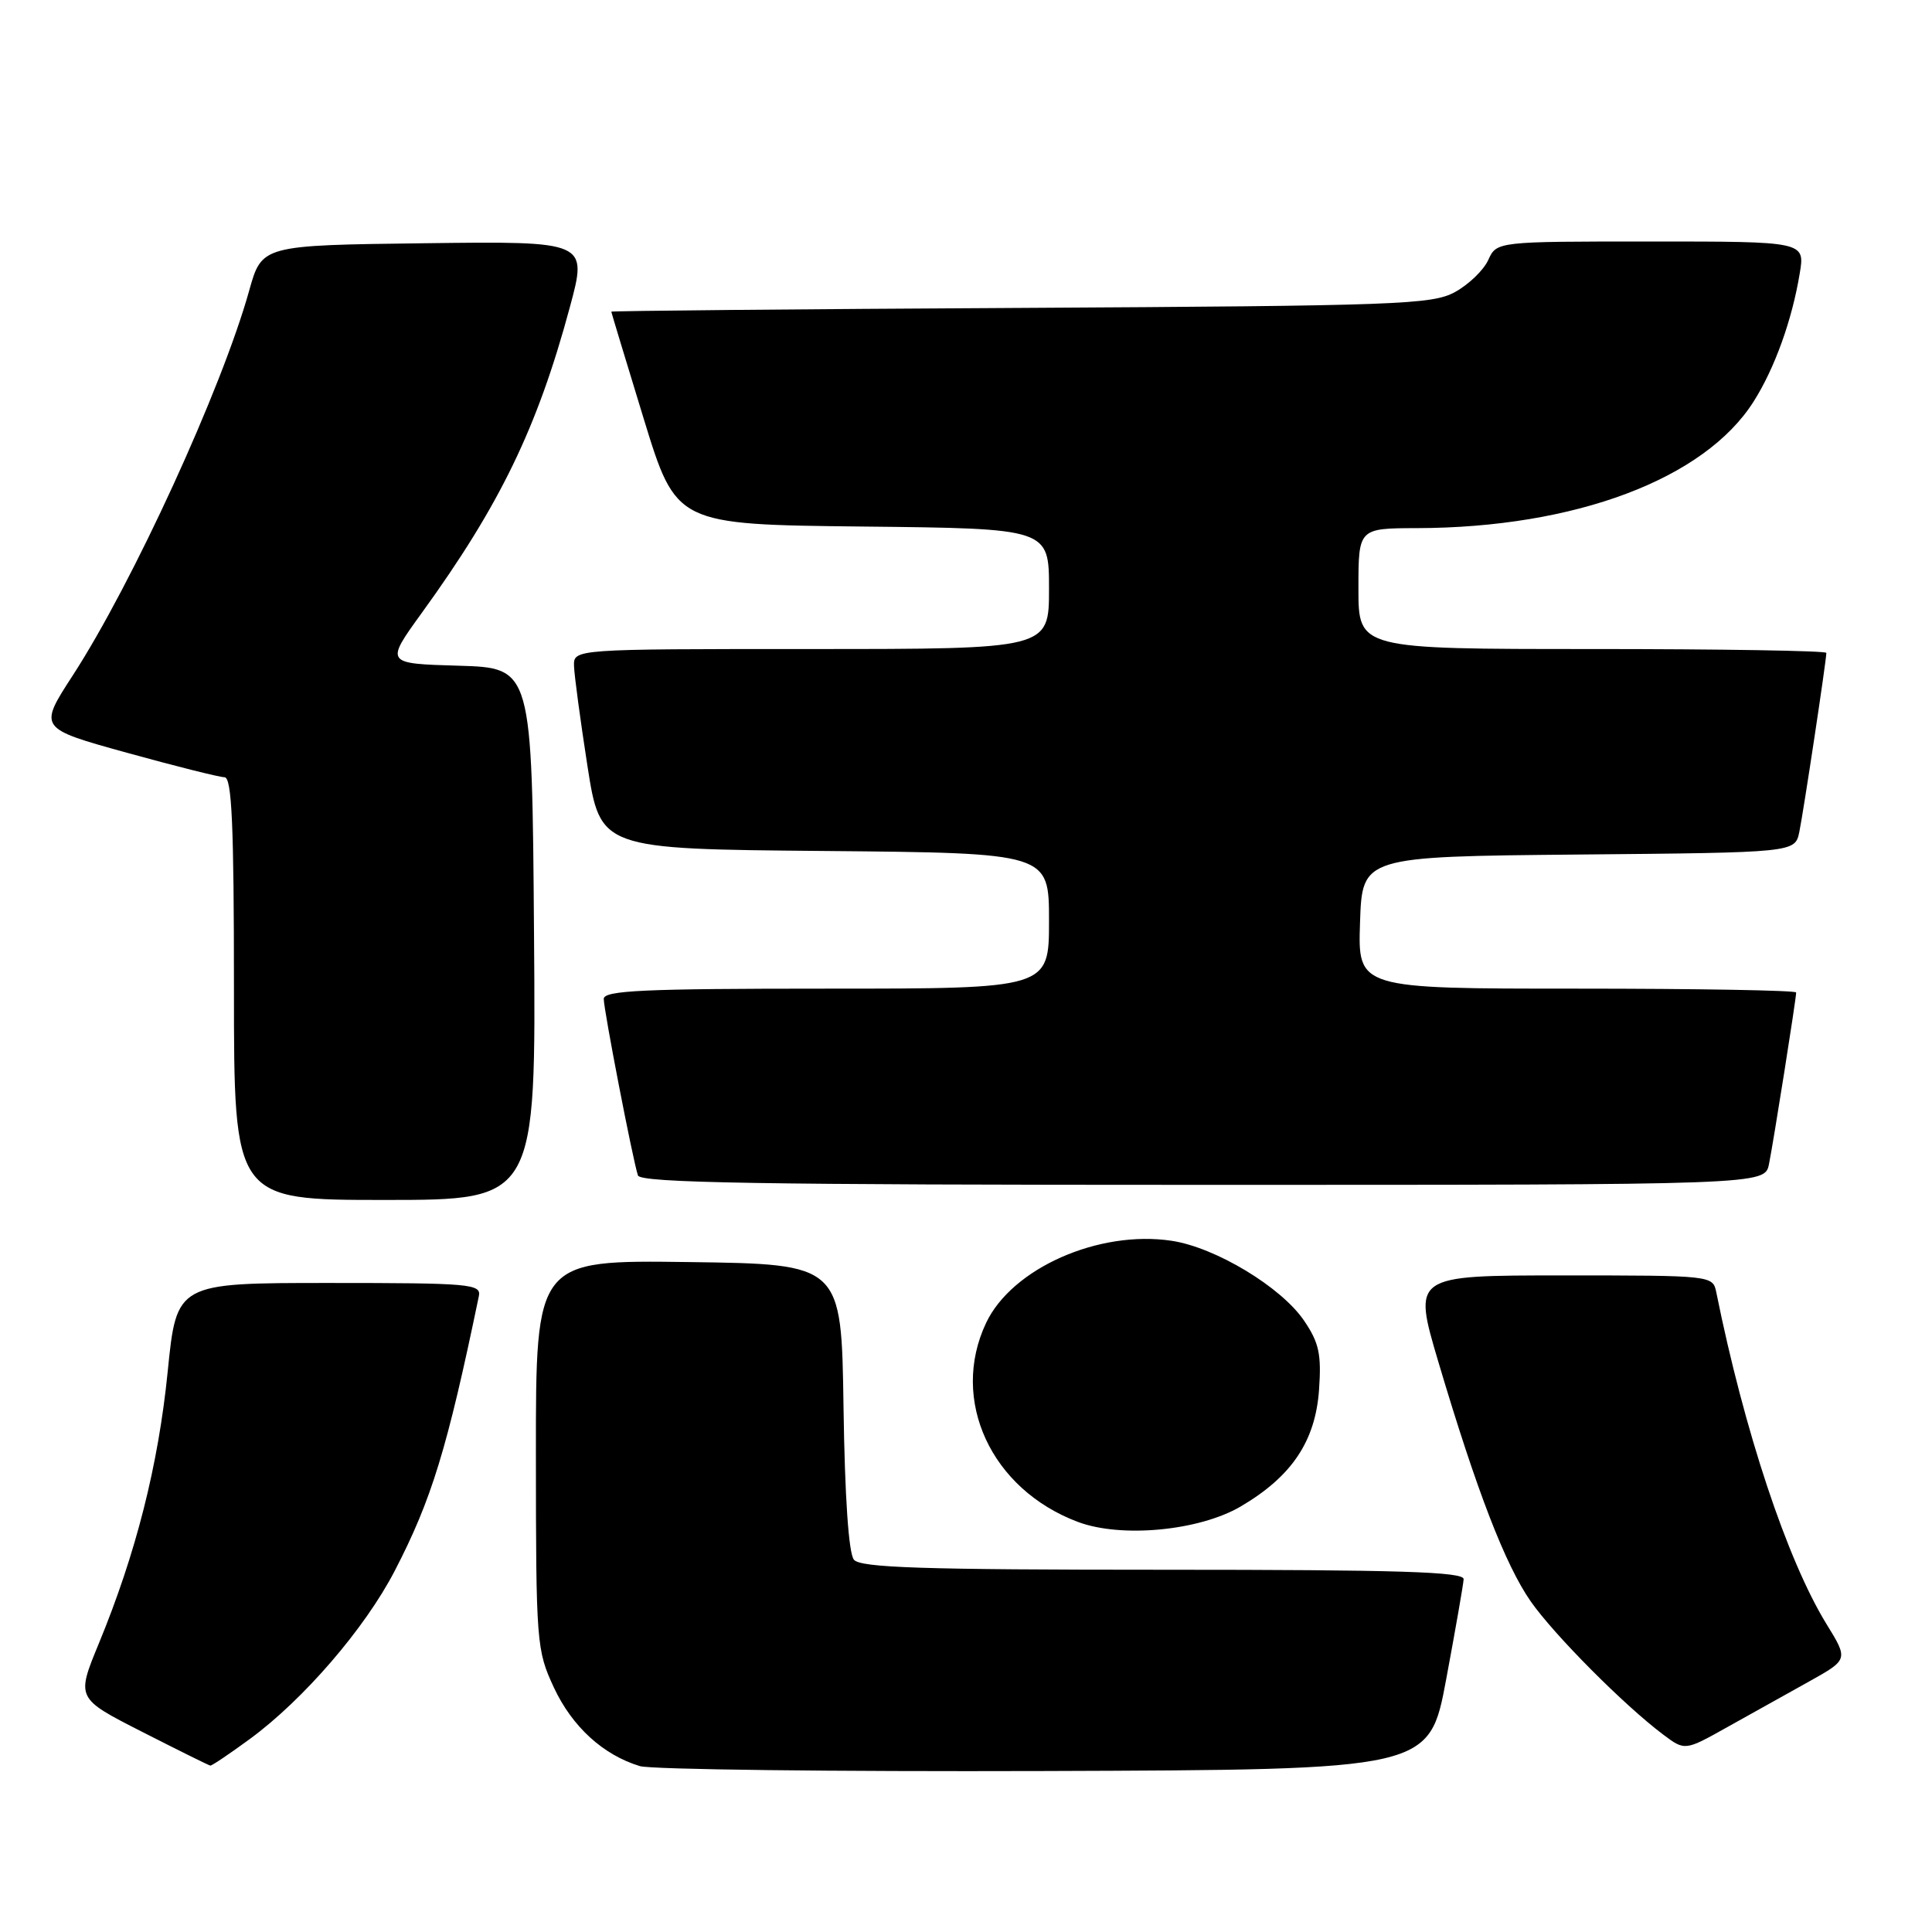 <?xml version="1.0" encoding="UTF-8" standalone="no"?>
<!DOCTYPE svg PUBLIC "-//W3C//DTD SVG 1.1//EN" "http://www.w3.org/Graphics/SVG/1.1/DTD/svg11.dtd" >
<svg xmlns="http://www.w3.org/2000/svg" xmlns:xlink="http://www.w3.org/1999/xlink" version="1.1" viewBox="0 0 256 256">
 <g >
 <path fill="currentColor"
d=" M 191.63 222.50 C 192.86 215.90 193.90 209.94 193.94 209.25 C 193.99 208.27 185.39 208.00 154.12 208.00 C 122.23 208.00 114.02 207.73 113.15 206.67 C 112.45 205.84 111.94 198.32 111.77 186.42 C 111.50 167.50 111.50 167.50 91.25 167.23 C 71.00 166.96 71.00 166.96 71.01 192.73 C 71.02 217.75 71.09 218.65 73.39 223.60 C 75.81 228.79 79.91 232.54 84.79 234.02 C 86.28 234.47 110.42 234.76 138.44 234.67 C 189.39 234.50 189.39 234.50 191.63 222.50 Z  M 33.10 230.43 C 40.23 225.20 48.35 215.77 52.29 208.17 C 57.19 198.72 59.25 191.99 63.45 171.75 C 63.79 170.13 62.32 170.00 43.61 170.00 C 23.40 170.00 23.40 170.00 22.22 181.75 C 20.97 194.19 18.02 205.82 13.10 217.76 C 10.10 225.03 10.10 225.03 18.80 229.46 C 23.59 231.90 27.66 233.92 27.87 233.95 C 28.07 233.98 30.42 232.39 33.10 230.43 Z  M 239.71 222.81 C 244.92 219.90 244.92 219.90 242.01 215.18 C 236.81 206.71 231.14 189.66 227.42 171.25 C 226.96 169.01 226.90 169.00 207.08 169.00 C 187.19 169.00 187.19 169.00 190.60 180.49 C 195.66 197.52 199.45 207.34 202.82 212.18 C 205.90 216.60 215.22 225.97 220.38 229.84 C 223.26 232.00 223.26 232.00 228.88 228.85 C 231.97 227.13 236.84 224.41 239.71 222.81 Z  M 164.39 199.62 C 171.16 195.65 174.30 190.97 174.78 184.15 C 175.11 179.45 174.78 177.91 172.80 175.00 C 169.79 170.55 161.05 165.28 155.24 164.41 C 145.60 162.96 134.10 168.05 130.67 175.28 C 125.83 185.49 131.31 197.35 142.85 201.67 C 148.60 203.82 158.90 202.84 164.39 199.62 Z  M 70.76 123.75 C 70.50 88.50 70.50 88.50 60.77 88.21 C 51.03 87.93 51.03 87.93 55.89 81.21 C 66.24 66.92 71.20 56.69 75.50 40.73 C 77.87 31.96 77.87 31.96 56.28 32.23 C 34.70 32.50 34.70 32.50 33.02 38.50 C 29.38 51.53 17.58 77.26 9.64 89.50 C 5.10 96.50 5.10 96.50 16.80 99.74 C 23.24 101.52 29.06 102.98 29.75 102.99 C 30.72 103.00 31.00 109.27 31.00 131.00 C 31.00 159.00 31.00 159.00 51.01 159.00 C 71.03 159.00 71.03 159.00 70.76 123.75 Z  M 234.40 154.25 C 235.00 151.27 238.00 132.35 238.00 131.51 C 238.00 131.23 224.93 131.00 208.96 131.00 C 179.92 131.00 179.92 131.00 180.21 122.25 C 180.50 113.50 180.50 113.50 209.17 113.23 C 237.85 112.97 237.85 112.97 238.42 110.23 C 238.97 107.57 242.00 87.51 242.00 86.51 C 242.00 86.23 228.05 86.00 211.00 86.00 C 180.00 86.00 180.00 86.00 180.00 78.00 C 180.00 70.00 180.00 70.00 187.75 69.98 C 208.74 69.93 225.89 63.47 232.38 53.18 C 235.16 48.79 237.46 42.39 238.47 36.25 C 239.18 32.00 239.18 32.00 218.75 32.00 C 198.32 32.00 198.32 32.00 197.20 34.45 C 196.59 35.80 194.60 37.71 192.79 38.70 C 189.76 40.36 185.25 40.52 135.25 40.80 C 105.41 40.96 81.00 41.19 81.00 41.30 C 81.01 41.41 82.94 47.80 85.30 55.50 C 89.60 69.50 89.60 69.50 114.30 69.77 C 139.00 70.03 139.00 70.03 139.00 78.02 C 139.00 86.00 139.00 86.00 107.50 86.00 C 76.00 86.00 76.00 86.00 76.06 88.25 C 76.10 89.49 76.90 95.45 77.84 101.50 C 79.56 112.50 79.56 112.50 109.28 112.76 C 139.00 113.03 139.00 113.03 139.00 122.01 C 139.00 131.00 139.00 131.00 109.50 131.00 C 85.29 131.00 80.00 131.24 80.00 132.36 C 80.00 133.82 83.84 153.67 84.53 155.75 C 84.85 156.74 100.71 157.00 159.39 157.00 C 233.84 157.00 233.84 157.00 234.40 154.25 Z "/>
</g>
</svg>